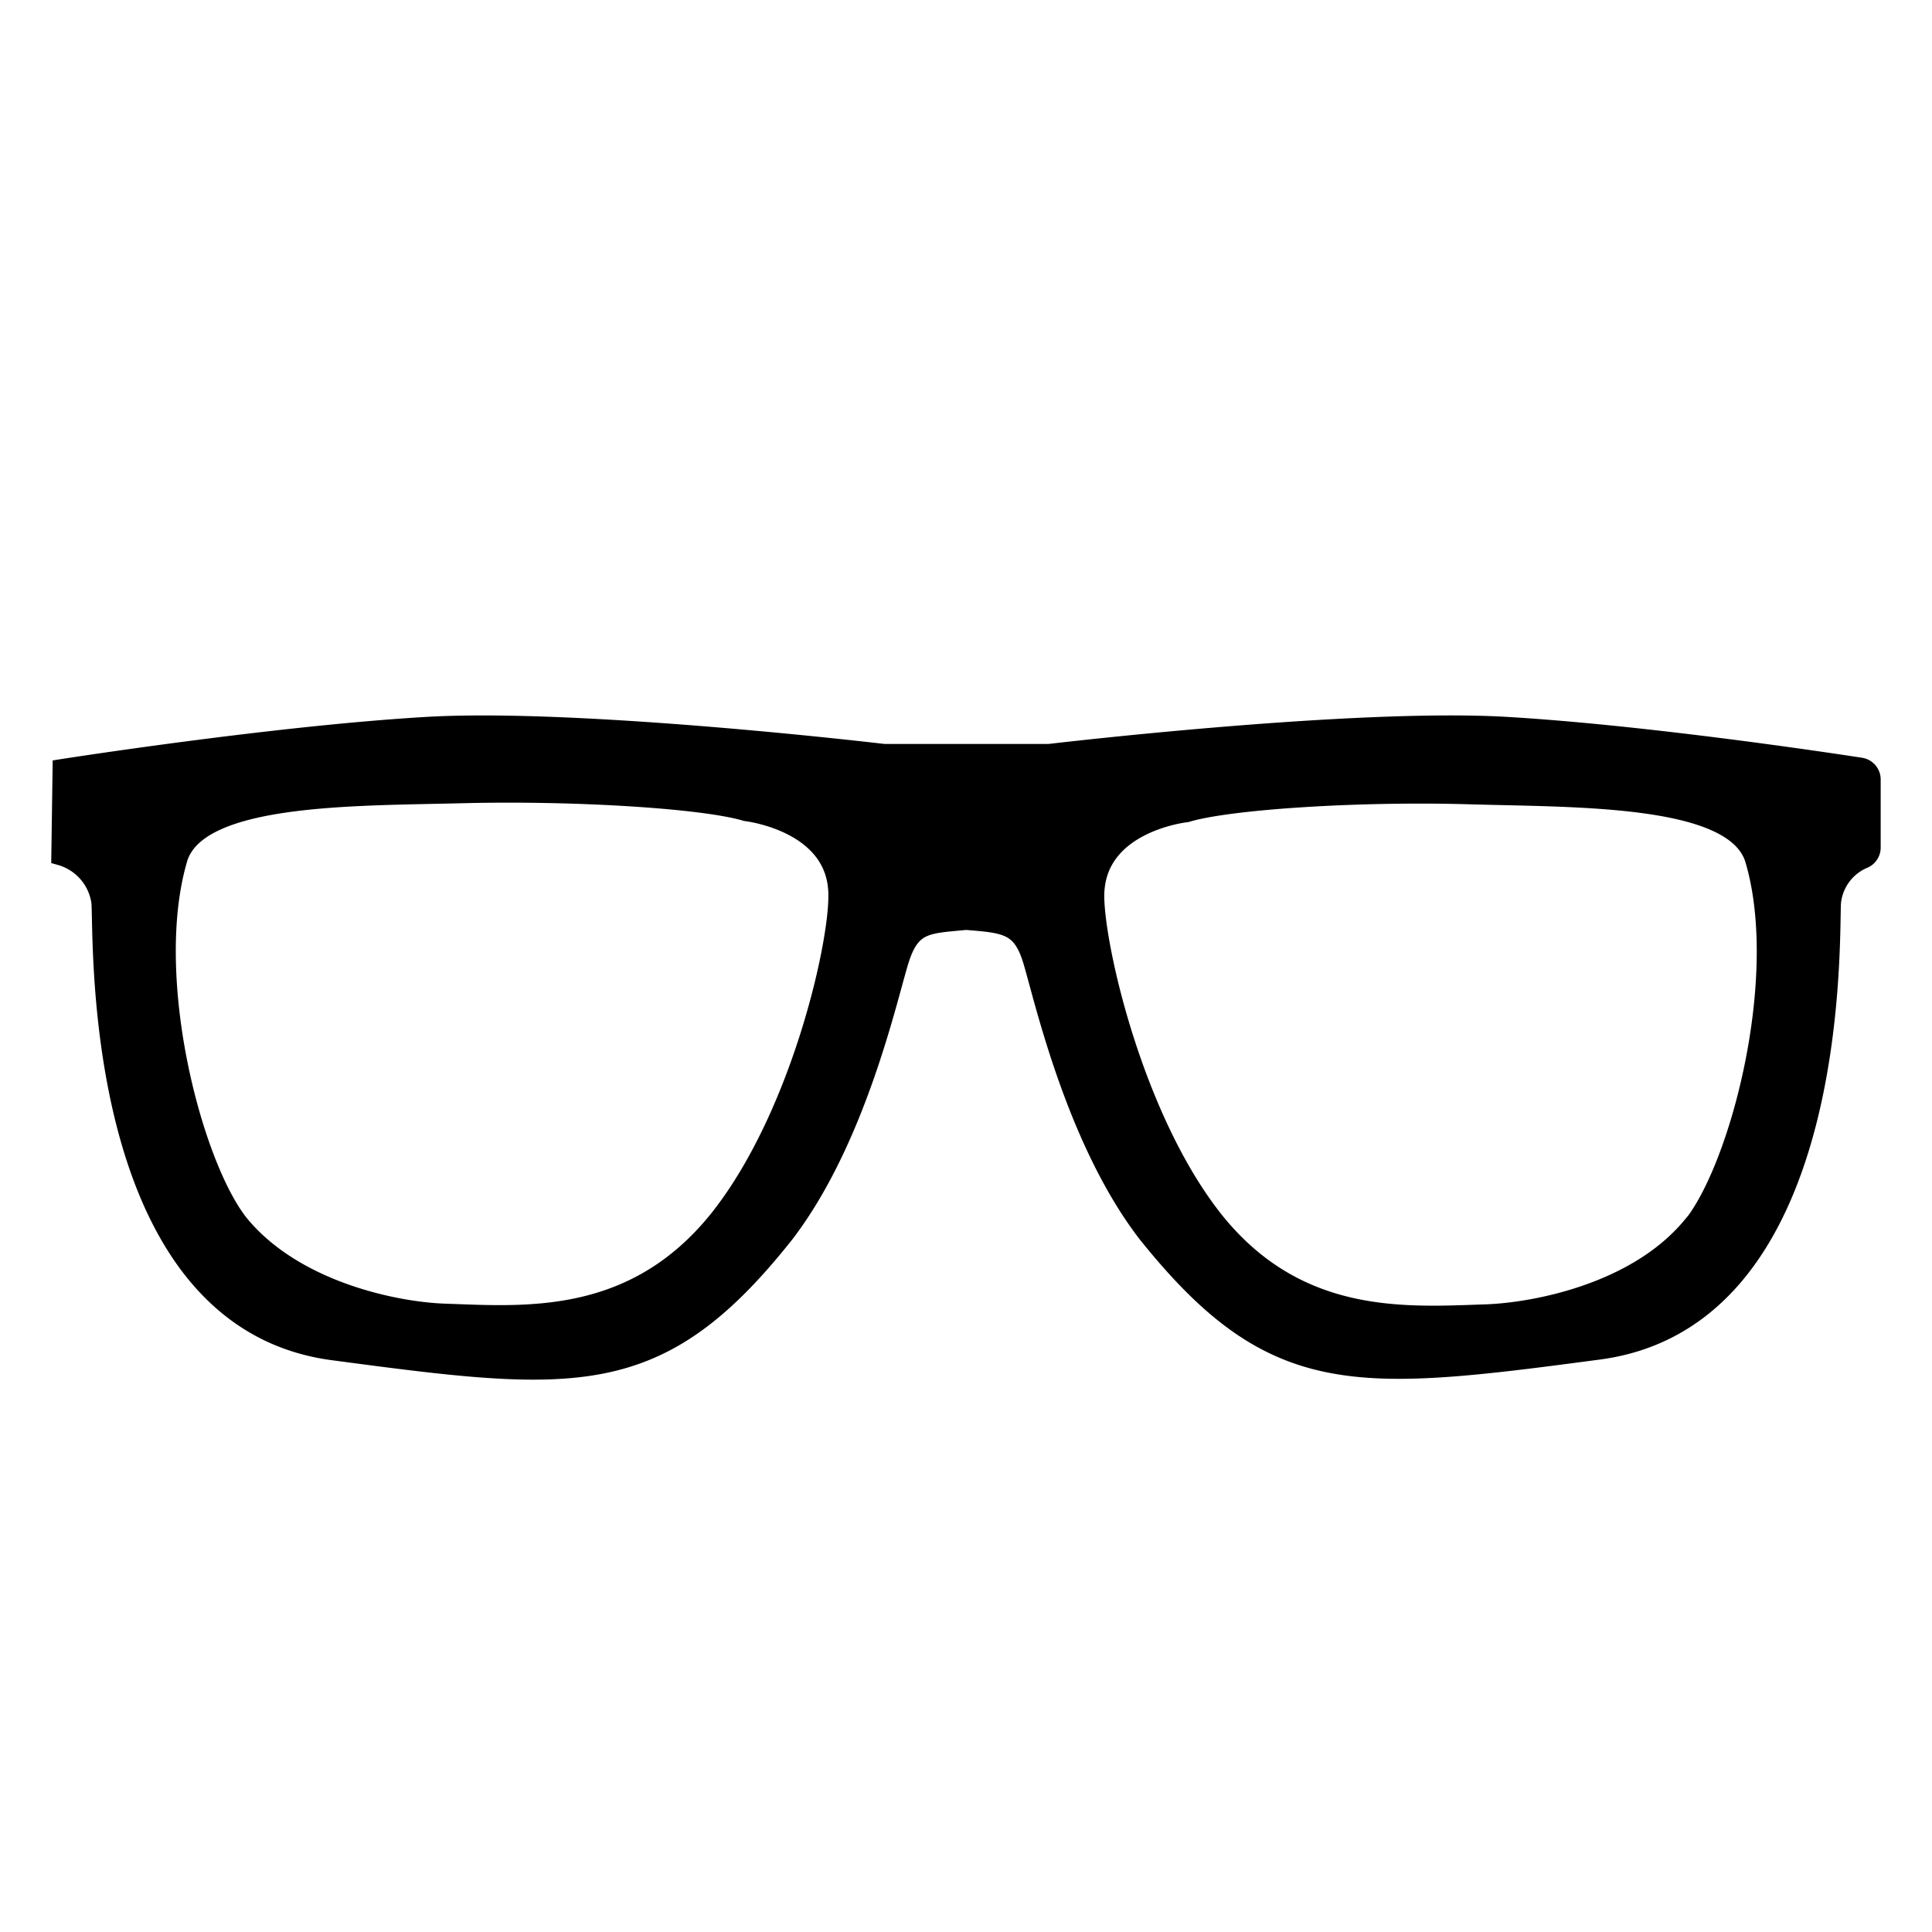 <svg xmlns:xlink="http://www.w3.org/1999/xlink" style="fill-rule:evenodd;" version="1.1" id="glass" viewBox="0 0 64 64" xmlns="http://www.w3.org/2000/svg">
        <path stroke-width=".6" stroke="#000" d="M32.007 30.505c1.3.105 1.819.14 2.175 1.3.357 1.162 1.4 5.932 3.798 9.052 4.197 5.252 6.918 4.952 14.983 3.882 8.065-1.07 7.652-13.64 7.722-14.836a1.735 1.735 0 011.07-1.44.427.427 0 00.245-.4v-2.245a.427.427 0 00-.364-.42c-1.49-.23-7.323-1.09-11.723-1.35-5.078-.3-15.157.896-15.157.896h-5.477s-10.072-1.196-15.157-.895c-5.085.3-12.08 1.398-12.08 1.398L2 28.364a1.847 1.847 0 011.329 1.539c.084 1.196-.343 13.786 7.694 14.857 8.037 1.07 10.8 1.398 14.983-3.882 2.392-3.12 3.413-7.813 3.798-9.052.384-1.238.902-1.196 2.203-1.322zm23.991 10.142c-1.832 2.175-5.155 2.798-6.742 2.86-2.644.085-6.233.385-9.01-3.07-2.643-3.316-3.937-8.953-3.965-10.702-.042-2.476 3.028-2.798 3.028-2.798 1.4-.426 5.722-.7 9.352-.594 3.63.105 8.75 0 9.436 2.098 1.189 3.938-.518 10.352-2.099 12.22v-.014zM5.924 28.407c.7-2.1 5.805-2.008 9.436-2.1 3.63-.09 7.939.169 9.352.595 0 0 3.07.343 3.028 2.798 0 1.749-1.3 7.387-3.973 10.716-2.798 3.455-6.358 3.162-9.009 3.07-1.588-.048-4.896-.699-6.743-2.86-1.573-1.833-3.287-8.247-2.091-12.22z"></path>
    </svg>
    